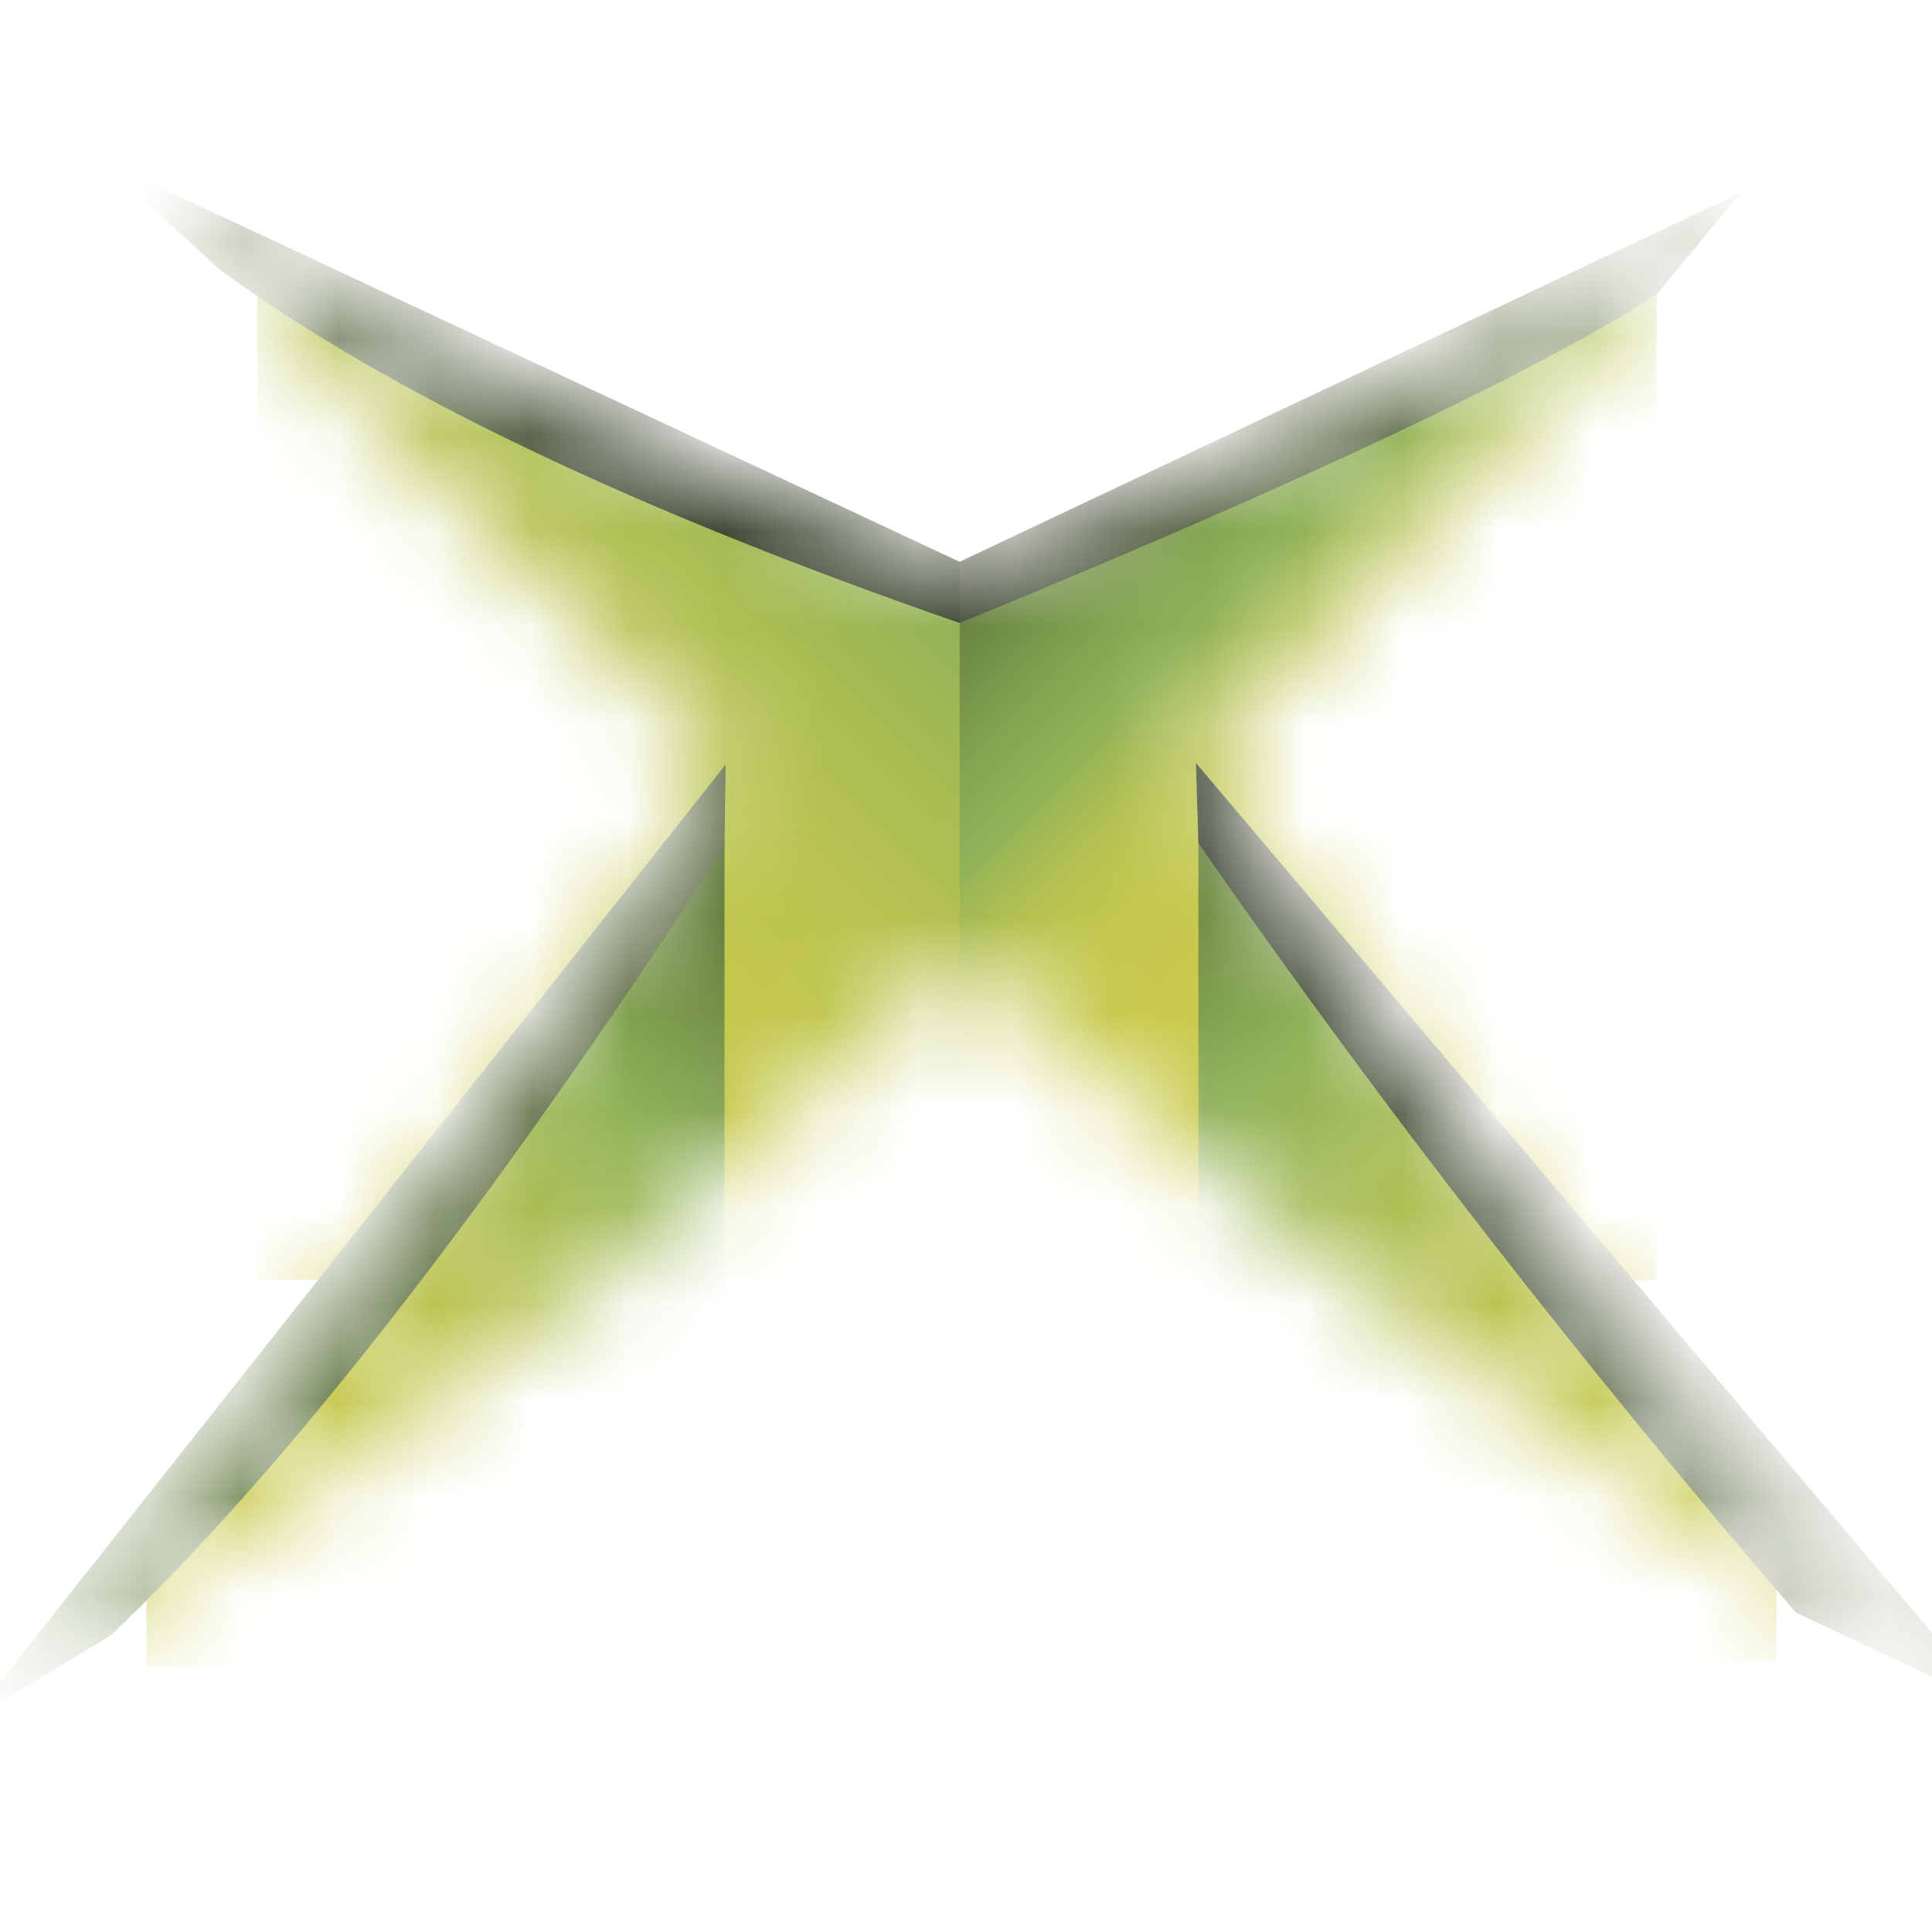<svg width="20" height="20" viewBox="0 0 20 20" fill="none" xmlns="http://www.w3.org/2000/svg">
<g clip-path="url(#clip0)">
<mask id="mask0" mask-type="alpha" maskUnits="userSpaceOnUse" x="-235" y="-227" width="2031" height="1607">
<path fill-rule="evenodd" clip-rule="evenodd" d="M1796 -227H-235V1380H1796V-227ZM-1.055 -0.97H-0.461C-0.176 -0.543 0.118 -0.123 0.42 0.289L9.414 -0.502L19.244 0.665C19.654 0.218 20.08 -0.248 20.523 -0.733L20.808 17.826C21.599 18.301 22.438 18.793 23.325 19.299V19.892H-3.051V19.075L-2.761 18.93C-2.166 18.614 -1.598 18.306 -1.055 18.005V-0.97ZM15.672 12.488C16.961 14.149 18.395 15.762 19.998 17.334C19.285 16.898 18.615 16.476 17.987 16.07C15.047 14.132 12.358 12.102 9.933 9.954C7.547 12.313 4.898 14.409 1.958 16.241C1.33 16.636 0.653 17.038 -0.074 17.454C0.742 16.718 1.646 15.759 2.649 14.57C4.244 12.685 5.852 10.471 7.513 7.914L5.141 5.62L5.128 5.608C4.277 4.756 3.556 4.035 2.992 3.406C2.544 2.925 2.11 2.431 1.691 1.924C2.421 2.477 3.314 3.016 4.371 3.537C5.149 3.933 6.071 4.341 7.165 4.776L7.185 4.784C7.629 4.959 8.557 5.325 9.933 5.857C12.517 4.869 14.481 4.038 15.839 3.327C16.7 2.89 17.413 2.459 17.982 2.038C15.26 4.989 13.392 6.947 12.377 7.9C13.722 9.851 14.815 11.38 15.672 12.488Z" fill="#C4C4C4"/>
</mask>
<g mask="url(#mask0)">
<path d="M9.939 6.45L2.662 3.05V13.252L9.939 13.226V6.45Z" fill="url(#paint0_linear)"/>
<path d="M17.149 3.05L9.935 6.45V13.252H17.149V3.05Z" fill="url(#paint1_linear)"/>
<path d="M18.391 17.204V16.308L12.406 8.663V17.204H18.391V17.204Z" fill="url(#paint2_linear)"/>
<path d="M7.5 17.254V8.713L1.516 16.358V17.254H7.5Z" fill="url(#paint3_linear)"/>
<path d="M1.041 1.653L2.267 2.786C4.034 4.078 6.591 5.291 9.939 6.451V5.818L1.041 1.653Z" fill="url(#paint4_linear)"/>
<path d="M17.148 3.05L18.018 1.995L9.932 5.816L9.934 6.45C13.467 5 15.87 3.867 17.148 3.05Z" fill="url(#paint5_linear)"/>
<path d="M12.38 7.898L12.406 8.729C14.33 11.497 16.4 14.146 18.588 16.691L20.644 17.666L12.38 7.898Z" fill="url(#paint6_linear)"/>
<path d="M7.499 8.77L7.512 7.914L-0.317 17.813L1.146 16.929C2.938 15.229 5.06 12.514 7.499 8.77Z" fill="url(#paint7_linear)"/>
</g>
</g>
<defs>
<linearGradient id="paint0_linear" x1="1.833" y1="12.605" x2="9.054" y2="5.384" gradientUnits="userSpaceOnUse">
<stop offset="0.17" stop-color="#C9CA4C"/>
<stop offset="0.418" stop-color="#C8C94C"/>
<stop offset="0.578" stop-color="#C2C74D"/>
<stop offset="0.713" stop-color="#B9C350"/>
<stop offset="0.834" stop-color="#ABBD52"/>
<stop offset="0.944" stop-color="#9AB656"/>
<stop offset="1" stop-color="#90B258"/>
</linearGradient>
<linearGradient id="paint1_linear" x1="10.784" y1="5.394" x2="17.974" y2="12.583" gradientUnits="userSpaceOnUse">
<stop stop-color="#637E3E"/>
<stop offset="0.077" stop-color="#78974A"/>
<stop offset="0.151" stop-color="#89AB54"/>
<stop offset="0.192" stop-color="#90B258"/>
<stop offset="0.197" stop-color="#93B357"/>
<stop offset="0.229" stop-color="#A3BA54"/>
<stop offset="0.266" stop-color="#B2C051"/>
<stop offset="0.309" stop-color="#BDC54F"/>
<stop offset="0.362" stop-color="#C4C84D"/>
<stop offset="0.437" stop-color="#C8CA4C"/>
<stop offset="0.644" stop-color="#C9CA4C"/>
</linearGradient>
<linearGradient id="paint2_linear" x1="10.169" y1="10.696" x2="17.614" y2="18.141" gradientUnits="userSpaceOnUse">
<stop stop-color="#66813F"/>
<stop offset="0.226" stop-color="#90B258"/>
<stop offset="0.259" stop-color="#96B457"/>
<stop offset="0.379" stop-color="#A8BC53"/>
<stop offset="0.507" stop-color="#B7C250"/>
<stop offset="0.644" stop-color="#C1C74E"/>
<stop offset="0.798" stop-color="#C8C94C"/>
<stop offset="1" stop-color="#C9CA4C"/>
</linearGradient>
<linearGradient id="paint3_linear" x1="9.727" y1="10.758" x2="2.282" y2="18.202" gradientUnits="userSpaceOnUse">
<stop stop-color="#577036"/>
<stop offset="0.271" stop-color="#90B258"/>
<stop offset="0.316" stop-color="#9AB656"/>
<stop offset="0.409" stop-color="#ABBD53"/>
<stop offset="0.511" stop-color="#B9C350"/>
<stop offset="0.623" stop-color="#C2C74D"/>
<stop offset="0.756" stop-color="#C8C94C"/>
<stop offset="0.961" stop-color="#C9CA4C"/>
</linearGradient>
<linearGradient id="paint4_linear" x1="1.449" y1="4.052" x2="7.106" y2="4.052" gradientUnits="userSpaceOnUse">
<stop stop-color="#839363"/>
<stop offset="0.234" stop-color="#707E57"/>
<stop offset="0.575" stop-color="#586346"/>
<stop offset="0.842" stop-color="#475039"/>
<stop offset="1" stop-color="#404934"/>
</linearGradient>
<linearGradient id="paint5_linear" x1="9.923" y1="4.223" x2="17.136" y2="4.223" gradientUnits="userSpaceOnUse">
<stop stop-color="#49503D"/>
<stop offset="1" stop-color="#78875B"/>
</linearGradient>
<linearGradient id="paint6_linear" x1="12.369" y1="12.782" x2="20.633" y2="12.782" gradientUnits="userSpaceOnUse">
<stop stop-color="#434A39"/>
<stop offset="0.165" stop-color="#4B533F"/>
<stop offset="0.46" stop-color="#5E684D"/>
<stop offset="0.847" stop-color="#78865D"/>
<stop offset="1" stop-color="#839363"/>
</linearGradient>
<linearGradient id="paint7_linear" x1="-1.999" y1="12.863" x2="5.863" y2="12.863" gradientUnits="userSpaceOnUse">
<stop stop-color="#739148"/>
<stop offset="1" stop-color="#64724C"/>
</linearGradient>
<clipPath id="clip0">
<rect width="20" height="20" fill="white"/>
</clipPath>
</defs>
</svg>
